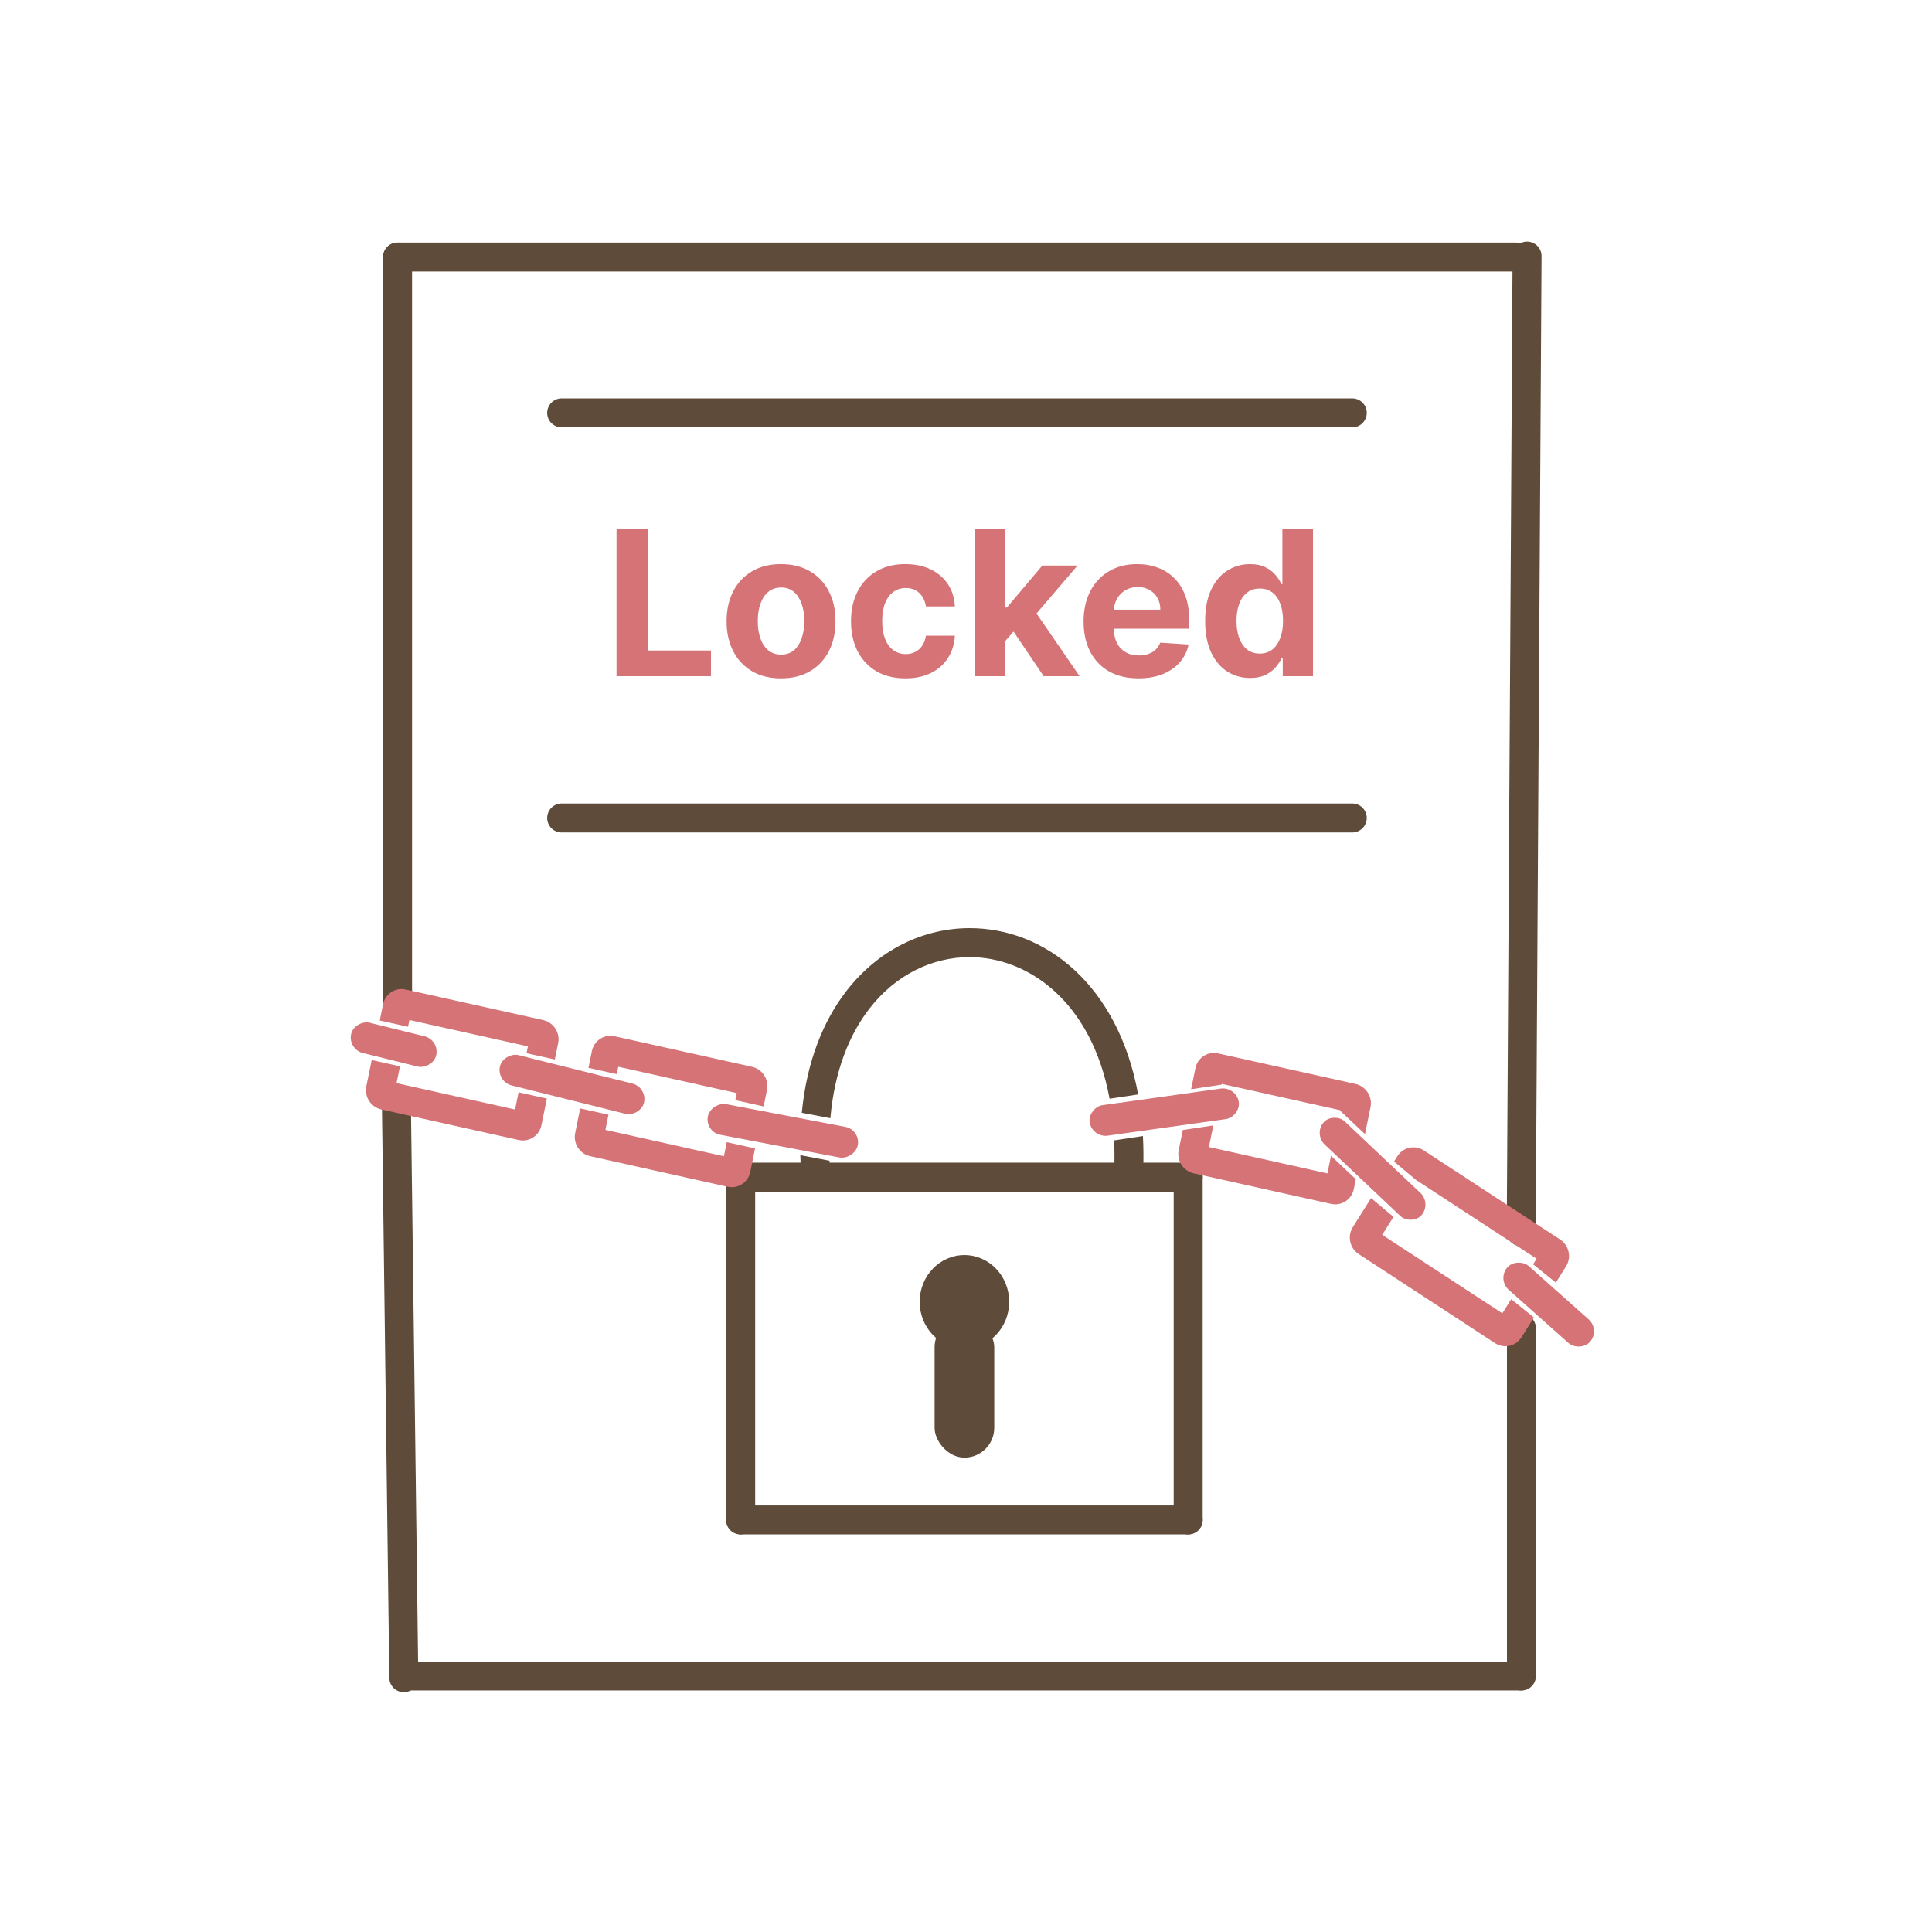 <svg width="200" height="200" viewBox="0 0 200 200" fill="none" xmlns="http://www.w3.org/2000/svg">
<path d="M41.156 26.612H156.975" stroke="#5E4B39" stroke-width="3" stroke-linecap="round"/>
<path d="M58.143 42.741H139.988" stroke="#5E4B39" stroke-width="3" stroke-linecap="round"/>
<path d="M58.143 84.677H139.988" stroke="#5E4B39" stroke-width="3" stroke-linecap="round"/>
<line x1="42.545" y1="173.499" x2="157.412" y2="173.499" stroke="#5E4B39" stroke-width="3" stroke-linecap="round"/>
<path d="M41.045 114.999L41.802 173.677" stroke="#5E4B39" stroke-width="3" stroke-linecap="round"/>
<path d="M41.156 26.612L41.156 104.031" stroke="#5E4B39" stroke-width="3" stroke-linecap="round"/>
<line x1="158.081" y1="26.509" x2="157.476" y2="127.508" stroke="#5E4B39" stroke-width="3" stroke-linecap="round"/>
<line x1="157.5" y1="137.5" x2="157.5" y2="173.5" stroke="#5E4B39" stroke-width="3" stroke-linecap="round"/>
<path d="M63.823 69.999V54.727H67.052V67.337H73.599V69.999H63.823ZM80.854 70.223C79.695 70.223 78.694 69.977 77.848 69.485C77.008 68.987 76.359 68.296 75.902 67.412C75.445 66.522 75.216 65.49 75.216 64.317C75.216 63.133 75.445 62.099 75.902 61.215C76.359 60.325 77.008 59.633 77.848 59.141C78.694 58.644 79.695 58.396 80.854 58.396C82.012 58.396 83.011 58.644 83.852 59.141C84.697 59.633 85.348 60.325 85.805 61.215C86.263 62.099 86.491 63.133 86.491 64.317C86.491 65.49 86.263 66.522 85.805 67.412C85.348 68.296 84.697 68.987 83.852 69.485C83.011 69.977 82.012 70.223 80.854 70.223ZM80.868 67.762C81.395 67.762 81.835 67.613 82.189 67.315C82.541 67.011 82.807 66.599 82.986 66.077C83.17 65.555 83.262 64.961 83.262 64.294C83.262 63.628 83.17 63.034 82.986 62.512C82.807 61.99 82.541 61.577 82.189 61.274C81.835 60.971 81.395 60.819 80.868 60.819C80.337 60.819 79.889 60.971 79.526 61.274C79.168 61.577 78.897 61.99 78.713 62.512C78.534 63.034 78.445 63.628 78.445 64.294C78.445 64.961 78.534 65.555 78.713 66.077C78.897 66.599 79.168 67.011 79.526 67.315C79.889 67.613 80.337 67.762 80.868 67.762ZM93.733 70.223C92.559 70.223 91.55 69.974 90.705 69.477C89.865 68.975 89.218 68.279 88.766 67.389C88.319 66.499 88.095 65.475 88.095 64.317C88.095 63.143 88.321 62.114 88.773 61.229C89.231 60.34 89.879 59.646 90.72 59.149C91.56 58.647 92.559 58.396 93.718 58.396C94.717 58.396 95.592 58.577 96.343 58.94C97.093 59.303 97.687 59.812 98.125 60.469C98.562 61.125 98.803 61.896 98.848 62.781H95.85C95.766 62.209 95.542 61.749 95.179 61.401C94.821 61.048 94.352 60.871 93.77 60.871C93.278 60.871 92.848 61.006 92.48 61.274C92.117 61.538 91.833 61.923 91.629 62.43C91.426 62.937 91.324 63.551 91.324 64.272C91.324 65.003 91.423 65.624 91.622 66.136C91.826 66.648 92.112 67.039 92.48 67.307C92.848 67.576 93.278 67.71 93.77 67.71C94.133 67.71 94.458 67.635 94.747 67.486C95.04 67.337 95.281 67.121 95.47 66.837C95.664 66.549 95.791 66.204 95.85 65.801H98.848C98.799 66.676 98.56 67.446 98.132 68.112C97.71 68.774 97.126 69.291 96.38 69.664C95.634 70.037 94.752 70.223 93.733 70.223ZM103.761 66.703L103.768 62.892H104.231L107.9 58.545H111.546L106.617 64.302H105.864L103.761 66.703ZM100.882 69.999V54.727H104.059V69.999H100.882ZM108.041 69.999L104.671 65.01L106.789 62.766L111.763 69.999H108.041ZM117.853 70.223C116.675 70.223 115.661 69.984 114.811 69.507C113.966 69.025 113.314 68.344 112.857 67.464C112.4 66.579 112.171 65.532 112.171 64.324C112.171 63.146 112.4 62.112 112.857 61.222C113.314 60.332 113.958 59.639 114.788 59.141C115.624 58.644 116.603 58.396 117.727 58.396C118.482 58.396 119.186 58.517 119.837 58.761C120.493 59 121.065 59.36 121.552 59.842C122.044 60.325 122.427 60.931 122.701 61.662C122.974 62.388 123.111 63.238 123.111 64.212V65.085H113.439V63.116H120.12C120.12 62.659 120.021 62.254 119.822 61.901C119.623 61.548 119.347 61.272 118.994 61.073C118.646 60.869 118.241 60.767 117.779 60.767C117.297 60.767 116.869 60.879 116.496 61.103C116.128 61.321 115.84 61.617 115.631 61.99C115.422 62.358 115.315 62.768 115.31 63.221V65.092C115.31 65.659 115.415 66.149 115.624 66.561C115.837 66.974 116.138 67.292 116.526 67.516C116.914 67.74 117.374 67.852 117.906 67.852C118.259 67.852 118.582 67.802 118.875 67.702C119.168 67.603 119.419 67.454 119.628 67.255C119.837 67.056 119.996 66.812 120.106 66.524L123.044 66.718C122.895 67.424 122.589 68.04 122.127 68.567C121.669 69.09 121.078 69.497 120.352 69.79C119.631 70.079 118.798 70.223 117.853 70.223ZM129.405 70.186C128.535 70.186 127.747 69.962 127.041 69.514C126.34 69.062 125.783 68.398 125.37 67.523C124.963 66.643 124.759 65.565 124.759 64.287C124.759 62.974 124.97 61.883 125.393 61.013C125.815 60.138 126.377 59.484 127.078 59.052C127.784 58.614 128.557 58.396 129.397 58.396C130.039 58.396 130.573 58.505 131.001 58.724C131.433 58.938 131.781 59.206 132.045 59.529C132.313 59.847 132.517 60.16 132.656 60.469H132.753V54.727H135.923V69.999H132.791V68.165H132.656C132.507 68.483 132.296 68.799 132.022 69.112C131.754 69.42 131.404 69.676 130.971 69.88C130.543 70.084 130.021 70.186 129.405 70.186ZM130.412 67.658C130.924 67.658 131.356 67.518 131.709 67.24C132.067 66.957 132.341 66.561 132.53 66.054C132.723 65.547 132.82 64.953 132.82 64.272C132.82 63.591 132.726 62.999 132.537 62.497C132.348 61.995 132.075 61.607 131.717 61.334C131.359 61.06 130.924 60.924 130.412 60.924C129.89 60.924 129.45 61.065 129.092 61.349C128.734 61.632 128.463 62.025 128.279 62.527C128.095 63.029 128.003 63.611 128.003 64.272C128.003 64.938 128.095 65.527 128.279 66.039C128.468 66.546 128.739 66.944 129.092 67.233C129.45 67.516 129.89 67.658 130.412 67.658Z" fill="#D57377"/>
<path d="M76.674 121.859V157.343" stroke="#5E4B39" stroke-width="3" stroke-linecap="round"/>
<path d="M123.001 121.859V157.343" stroke="#5E4B39" stroke-width="3" stroke-linecap="round"/>
<path d="M76.674 121.859L123.001 121.859" stroke="#5E4B39" stroke-width="3" stroke-linecap="round"/>
<path d="M76.674 157.343L123.001 157.343" stroke="#5E4B39" stroke-width="3" stroke-linecap="round"/>
<ellipse cx="99.838" cy="134.763" rx="4.633" ry="4.839" fill="#5E4B39"/>
<rect x="96.749" y="136.375" width="6.177" height="14.516" rx="3.089" fill="#5E4B39"/>
<path d="M38.477 109.736L41.405 110.387L41.05 112.126L53.318 114.856L53.681 113.072L56.61 113.724L56.047 116.486L55.997 116.684C55.715 117.585 54.835 118.156 53.897 118.046L53.695 118.012L39.475 114.849L39.278 114.794C38.378 114.496 37.797 113.6 37.892 112.657L37.922 112.455L38.477 109.736ZM41.805 102.399L42.006 102.434L56.226 105.596L56.424 105.651C57.388 105.971 57.986 106.976 57.779 107.99L57.434 109.678L54.505 109.027L54.651 108.318L42.383 105.59L42.24 106.29L39.312 105.64L39.655 103.959C39.862 102.944 40.8 102.281 41.805 102.399Z" fill="#D57377"/>
<path d="M63.425 107.239L63.626 107.272L77.846 110.435L78.044 110.491C79.007 110.81 79.606 111.815 79.399 112.83L79.05 114.539L76.121 113.887L76.27 113.158L64.003 110.429L63.846 111.193L60.919 110.543L60.062 114.744L62.99 115.395L62.671 116.965L74.938 119.694L75.235 118.235L78.164 118.886L77.667 121.326L77.616 121.523C77.335 122.424 76.455 122.995 75.517 122.884L75.314 122.851L61.094 119.688L60.897 119.633C59.998 119.335 59.417 118.439 59.511 117.497L59.542 117.294L61.274 108.798C61.481 107.784 62.419 107.12 63.425 107.239Z" fill="#D57377"/>
<path d="M125.147 118.74L137.415 121.469L137.786 119.647L140.352 122.072L140.143 123.1L140.093 123.298C139.812 124.199 138.931 124.77 137.994 124.66L137.792 124.626L123.572 121.463L123.375 121.408C122.475 121.11 121.894 120.214 121.989 119.271L122.019 119.069L122.445 116.977L125.603 116.503L125.147 118.74ZM125.902 109.013L126.103 109.048L140.323 112.21L140.521 112.265C141.485 112.585 142.082 113.59 141.876 114.604L141.303 117.406L138.757 115L138.727 115.03L138.748 114.932L126.48 112.204L126.464 112.281L123.305 112.757L123.752 110.573C123.959 109.558 124.897 108.895 125.902 109.013Z" fill="#D57377"/>
<rect width="3.214" height="11.512" rx="1.607" transform="matrix(0.647 -0.763 0.747 0.665 154.979 132.451)" fill="#D57377"/>
<rect width="3.214" height="15.381" rx="1.607" transform="matrix(0.218 -0.976 0.97 0.242 51.402 111.973)" fill="#D57377"/>
<rect width="3.214" height="9.075" rx="1.607" transform="matrix(0.216 -0.976 0.971 0.24 36 108.62)" fill="#D57377"/>
<rect width="3.226" height="15.807" rx="1.613" transform="matrix(0.184 -0.983 0.982 0.187 72.979 117.17)" fill="#D57377"/>
<rect width="3.165" height="13.957" rx="1.582" transform="matrix(0.655 -0.756 0.727 0.687 135.979 117.391)" fill="#D57377"/>
<rect width="3.203" height="15.581" rx="1.602" transform="matrix(-0.171 -0.985 0.99 -0.139 113.081 117.787)" fill="#D57377"/>
<path d="M85.871 120.156C85.882 120.421 85.896 120.689 85.913 120.96L84.416 121.053L82.919 121.148C82.886 120.619 82.862 120.097 82.85 119.584L85.871 120.156ZM118.315 117.603C118.375 118.729 118.387 119.897 118.345 121.106L116.846 121.053L115.347 121.002C115.382 119.98 115.377 118.997 115.337 118.05L118.315 117.603ZM100.301 96.081C108.231 96.041 115.762 102.02 117.819 113.296L114.863 113.74C113.01 103.651 106.394 99.05 100.316 99.081C96.549 99.1 92.759 100.851 89.997 104.416C87.918 107.1 86.388 110.863 85.959 115.756L83 115.196C83.508 109.955 85.186 105.728 87.625 102.579C90.932 98.309 95.579 96.105 100.301 96.081Z" fill="#5E4B39"/>
<path d="M144.254 125.969L143.086 127.829L155.52 135.954L156.438 134.492L158.79 136.386L157.499 138.442L157.381 138.608C156.801 139.353 155.776 139.577 154.937 139.143L154.76 139.041L140.653 129.822L140.488 129.701C139.751 129.105 139.523 128.062 139.944 127.212L140.044 127.035L141.935 124.024L144.254 125.969ZM144.657 119.693C145.208 118.816 146.321 118.526 147.219 118.991L147.396 119.093L161.502 128.313L161.669 128.433C162.458 129.072 162.664 130.223 162.113 131.1L161.059 132.776L158.708 130.88L159.07 130.305L146.636 122.18L146.631 122.187L144.312 120.241L144.657 119.693Z" fill="#D57377"/>
</svg>
